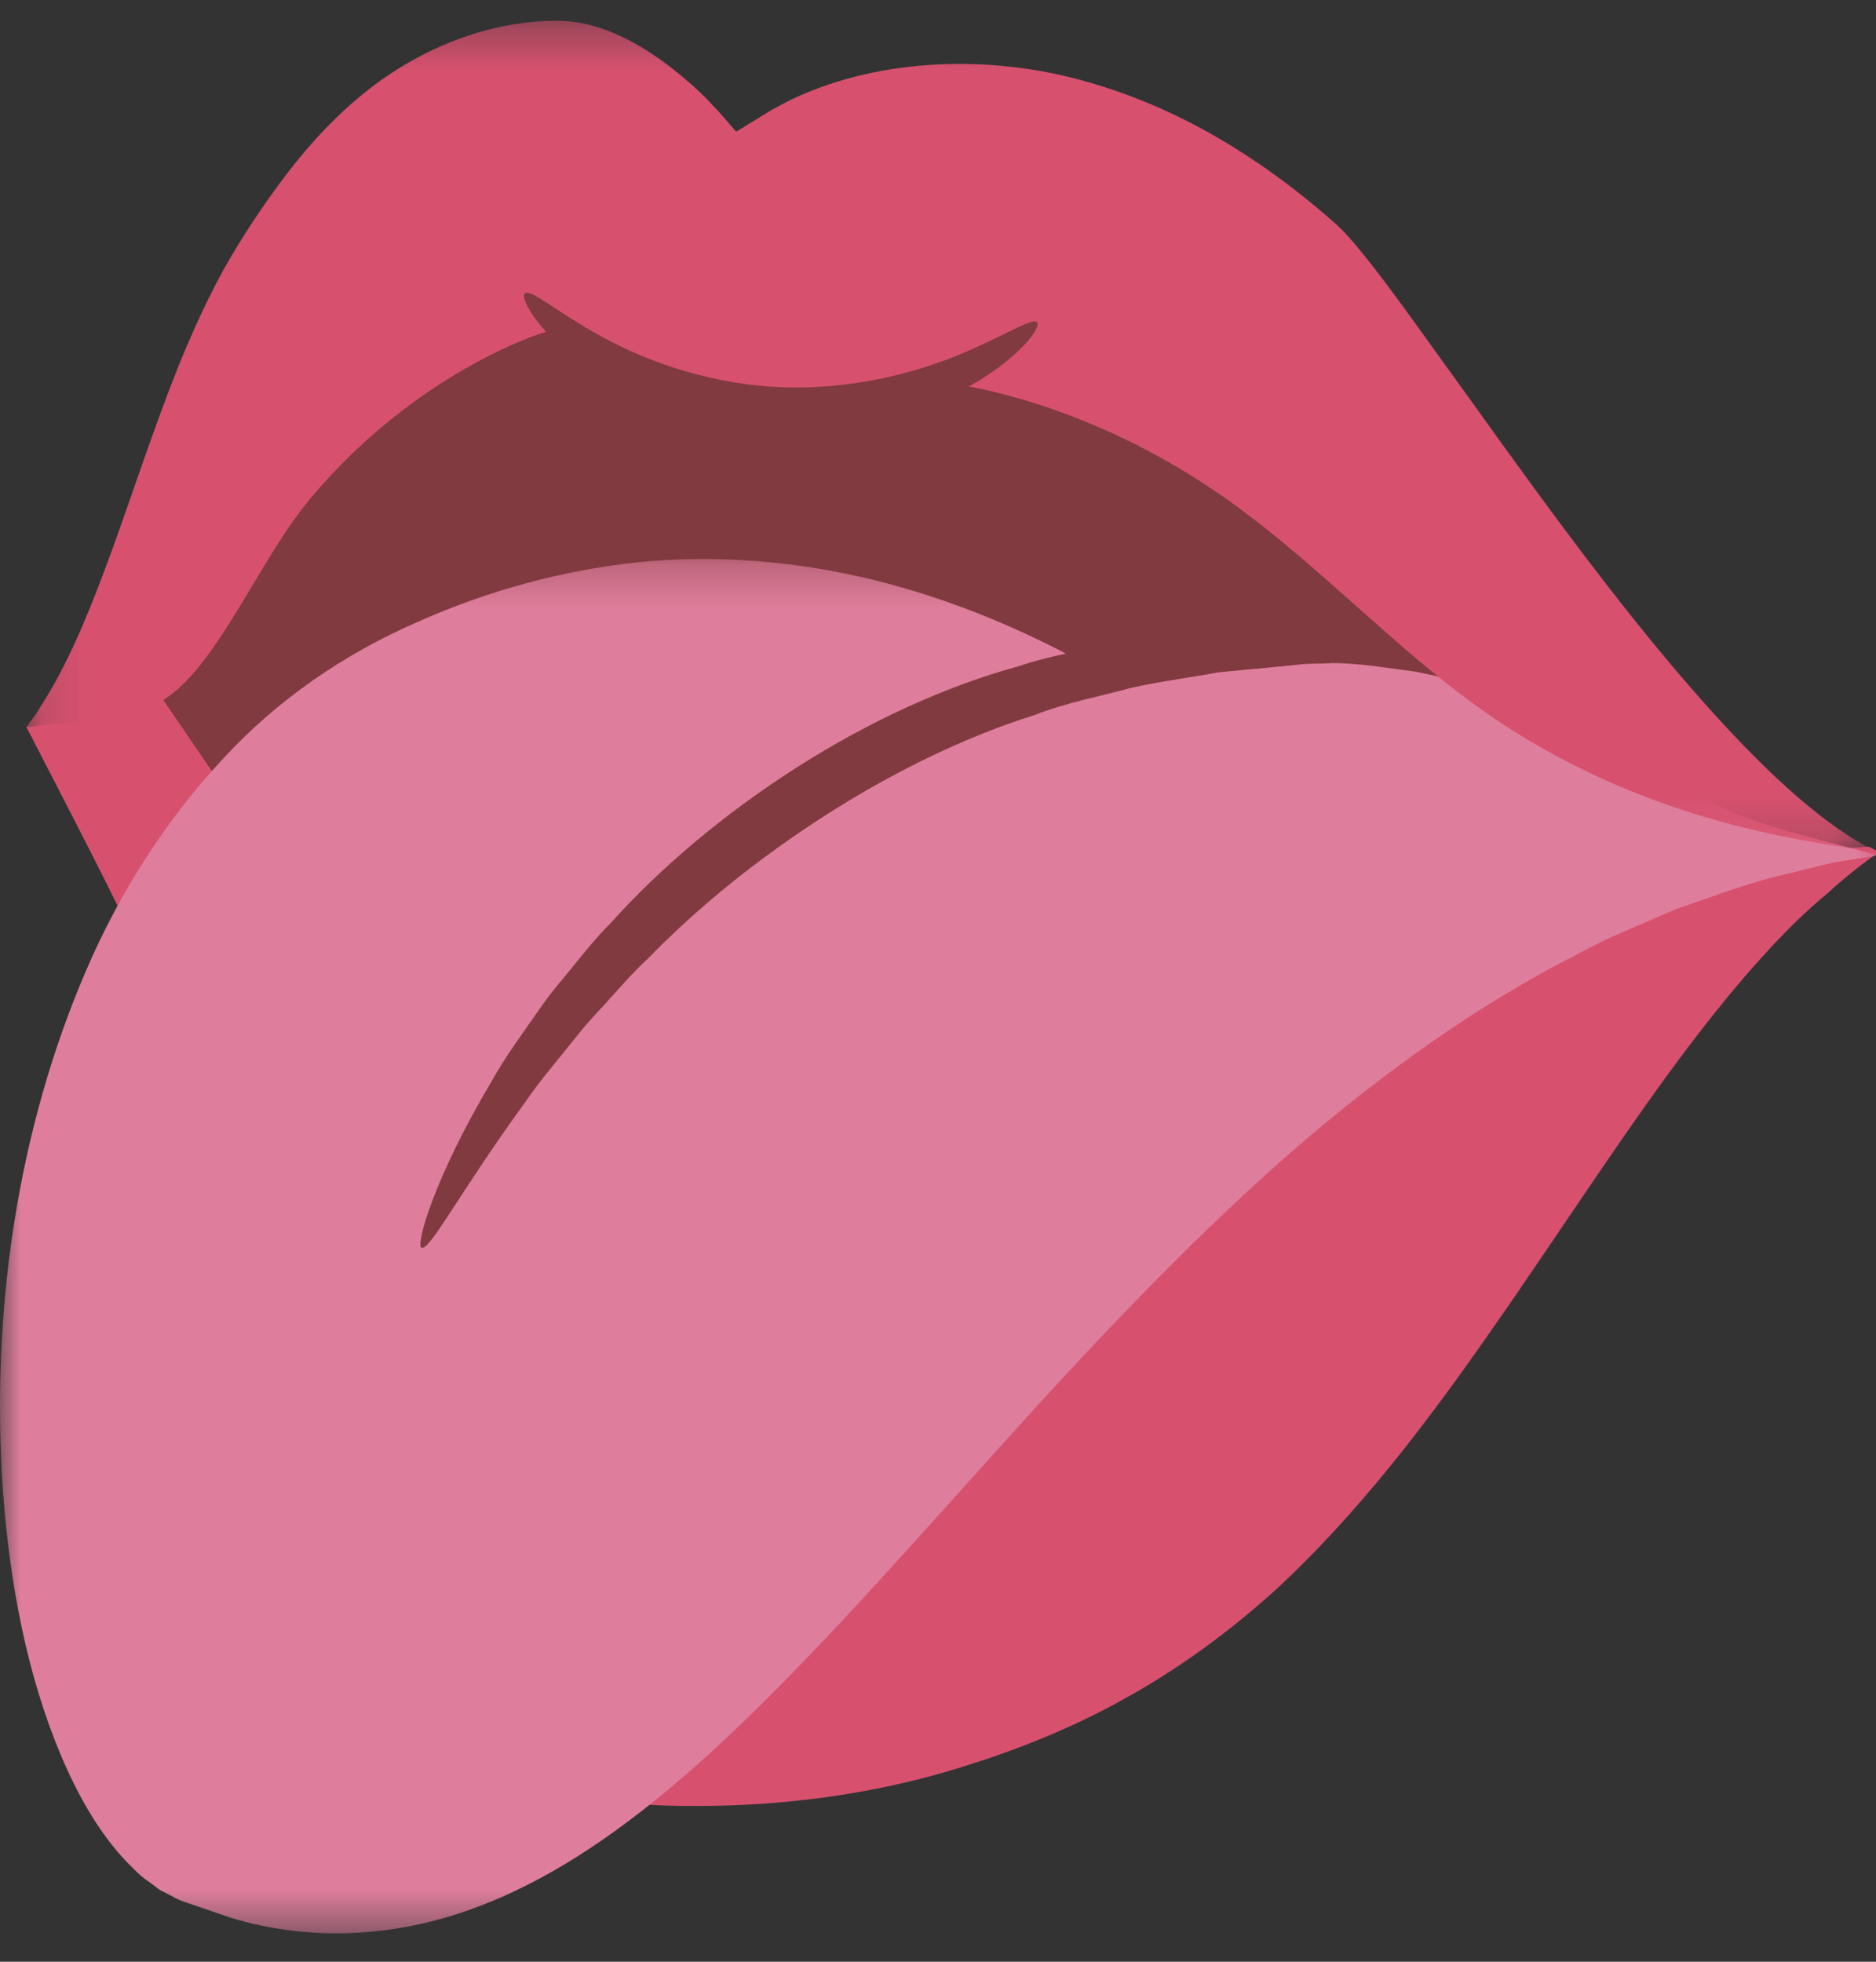 <?xml version="1.0" encoding="UTF-8"?>
<svg width="44px" height="46px" viewBox="0 0 44 46" version="1.1" xmlns="http://www.w3.org/2000/svg" xmlns:xlink="http://www.w3.org/1999/xlink">
    <rect x="0" y="0" width="44" height="46" fill="#333333" stroke="none"/>
    <!-- Generator: Sketch 43.2 (39069) - http://www.bohemiancoding.com/sketch -->
    <title>ico-spit-mouth</title>
    <desc>Created with Sketch.</desc>
    <defs>
        <polygon id="path-1" points="1.32360533e-20 0.319 1.32360533e-20 32.545 44.056 32.545 44.056 0.319 0 0.319"></polygon>
        <polygon id="path-3" points="0.128 0.326 43.587 0.326 43.587 19.834 0.128 19.834 0.128 0.326"></polygon>
    </defs>
    <g id="Page-1" stroke="none" stroke-width="1" fill="none" fill-rule="evenodd">
        <g id="board-color" transform="translate(-35, -700)">
            <g id="13.-Drink-Spit" transform="translate(59, 720.5) rotate(-270) translate(-59, -720.5) translate(19, 661)">
                <g id="ico-spit-mouth" transform="translate(42.5, 61) rotate(-90) translate(-42.5, -61) translate(20, 38)">
                    <path d="M13.438,6.473 C14.368,7.367 16.039,8.328 18.09,8.465 C19.735,8.571 21.2,8.119 22.255,7.543 C22.857,7.822 23.892,8.272 25.154,9.014 C26.179,9.627 27.33,10.445 28.468,11.53 C28.983,12.013 29.501,12.547 30.033,13.108 C28.179,12.747 24.292,12.233 19.824,11.525 C14.944,10.768 10.816,9.927 9.182,9.744 C9.249,9.662 9.316,9.575 9.383,9.496 C10.067,8.69 10.755,8.021 11.359,7.486 C12.1,6.833 12.706,6.369 13.048,6.069 C13.165,6.2 13.291,6.334 13.438,6.473" id="Fill-1" fill="#FEFEFE"></path>
                    <path d="M44.07,19.984 C43.813,20.151 43.286,20.555 42.859,20.951 C41.95,21.69 40.805,22.944 39.562,24.598 C38.31,26.247 36.969,28.302 35.441,30.528 C33.909,32.743 32.187,35.167 29.955,37.247 C28.832,38.269 27.628,39.141 26.37,39.835 C25.117,40.537 23.817,41.044 22.555,41.436 C20.021,42.226 17.597,42.397 15.586,42.337 C14.448,42.296 13.442,42.167 12.582,42.011 C13.227,41.57 13.833,41.093 14.403,40.603 C15.749,39.437 16.933,38.192 18.054,36.968 C19.173,35.743 20.222,34.529 21.242,33.367 C23.275,31.037 25.218,28.927 27.133,27.15 C30.954,23.582 34.769,21.567 37.58,20.779 C37.93,20.675 38.259,20.569 38.571,20.482 C38.888,20.412 39.184,20.347 39.459,20.287 C39.735,20.225 39.989,20.168 40.222,20.115 C40.458,20.081 40.671,20.049 40.863,20.021 C40.921,20.012 43.785,19.864 43.84,19.855" id="Fill-3" fill="#D7516F"></path>
                    <polygon id="Fill-5" fill="#813A3F" points="2.775 16.362 11.809 3.755 18.401 3.188 26.703 4.888 33.621 12.172 38.26 17.363 28.326 18.488 11.89 29.904 9.182 30.309 7.251 26.666"></polygon>
                    <path d="M5.204,18.425 C4.604,19.117 4.099,19.751 2.932,21.612 C2.68,21.012 0.658,17.132 0.616,17.041 C0.753,17.066 1.193,16.954 1.375,16.968 C2.067,17.011 2.582,16.915 3.805,16.379 L5.204,18.425 Z" id="Fill-7" fill="#D7516F"></path>
                    <g id="Group-11" transform="translate(0, 12.789)">
                        <mask id="mask-2" fill="white">
                            <use xlink:href="#path-1"></use>
                        </mask>
                        <g id="Clip-10"></g>
                        <path d="M44.056,7.268 C43.745,7.317 43.41,7.369 43.051,7.426 C42.696,7.503 42.323,7.603 41.925,7.701 C41.12,7.871 40.269,8.201 39.322,8.523 C38.864,8.721 38.386,8.927 37.888,9.142 C37.391,9.359 36.904,9.643 36.383,9.905 C34.336,11.02 32.156,12.558 29.973,14.499 C27.791,16.441 25.589,18.757 23.316,21.29 C22.175,22.554 21.01,23.867 19.782,25.183 C18.552,26.496 17.264,27.823 15.836,29.037 C14.411,30.243 12.826,31.344 11.042,31.983 C9.269,32.623 7.294,32.754 5.405,32.178 L4.704,31.937 C4.478,31.853 4.21,31.789 4.04,31.677 L3.75,31.529 L3.481,31.327 C3.293,31.206 3.133,31.031 2.968,30.866 C2.318,30.184 1.82,29.297 1.424,28.361 C0.634,26.476 0.234,24.363 0.073,22.228 C-0.233,17.947 0.425,13.666 2.021,9.965 C2.816,8.113 3.902,6.437 5.206,5.03 C6.507,3.611 8.081,2.544 9.77,1.806 C11.467,1.045 13.23,0.579 14.971,0.394 C16.715,0.221 18.431,0.357 20.044,0.707 C21.66,1.059 23.171,1.631 24.561,2.314 C24.71,2.385 24.855,2.462 25,2.538 C24.635,2.615 24.266,2.705 23.896,2.832 C22.193,3.298 20.404,4.112 18.689,5.205 C16.975,6.3 15.486,7.561 14.315,8.864 C14.005,9.174 13.736,9.506 13.475,9.828 C13.217,10.153 12.947,10.451 12.726,10.77 C12.282,11.408 11.851,11.987 11.531,12.565 C10.18,14.832 9.744,16.413 9.885,16.469 C10.075,16.555 10.808,15.129 12.305,13.074 C12.662,12.548 13.12,12.023 13.582,11.44 C13.811,11.147 14.087,10.876 14.348,10.579 C14.612,10.284 14.882,9.979 15.19,9.696 C16.352,8.498 17.783,7.336 19.397,6.305 C21.012,5.276 22.672,4.479 24.259,3.98 C25.037,3.676 25.82,3.538 26.536,3.339 C27.261,3.178 27.95,3.096 28.575,2.976 C29.208,2.916 29.782,2.862 30.286,2.814 C30.539,2.78 30.775,2.771 30.993,2.77 C31.083,2.767 31.168,2.764 31.252,2.76 C31.926,2.761 32.564,2.882 33.192,2.96 C34.434,3.198 35.564,3.583 36.569,4.085 C37.571,4.599 38.482,5.166 39.362,5.637 C39.809,5.866 40.232,6.09 40.665,6.256 C40.878,6.341 41.081,6.438 41.288,6.506 C41.497,6.57 41.701,6.633 41.9,6.694" id="Fill-9" fill="#DF7E9C" mask="url(#mask-2)"></path>
                    </g>
                    <g id="Group-14" transform="translate(0.488, 0.16)">
                        <mask id="mask-4" fill="white">
                            <use xlink:href="#path-3"></use>
                        </mask>
                        <g id="Clip-13"></g>
                        <path d="M0.394,16.523 C0.467,16.404 0.542,16.284 0.617,16.16 C1.216,15.171 1.687,13.984 2.162,12.676 C2.637,11.366 3.101,9.926 3.699,8.422 C4.004,7.674 4.346,6.91 4.759,6.155 C5.178,5.415 5.686,4.641 6.244,3.91 C6.807,3.177 7.457,2.474 8.236,1.878 C9.008,1.289 9.932,0.808 10.943,0.542 C11.447,0.411 11.972,0.332 12.5,0.326 C12.998,0.318 13.455,0.422 13.933,0.627 C14.401,0.829 14.852,1.112 15.269,1.438 C15.477,1.603 15.683,1.773 15.875,1.955 L16.019,2.093 L16.09,2.162 L16.214,2.294 C16.402,2.484 16.591,2.715 16.778,2.928 L17.341,2.583 L17.624,2.41 L17.79,2.321 C17.969,2.221 18.157,2.133 18.348,2.05 C20.453,1.151 22.971,1.153 25.093,1.783 C27.251,2.408 29.084,3.58 30.587,4.869 L30.867,5.113 C30.944,5.192 31.019,5.256 31.097,5.346 C31.251,5.513 31.402,5.697 31.55,5.881 C31.845,6.248 32.125,6.627 32.401,7.001 C32.946,7.757 33.475,8.491 33.988,9.201 C35.007,10.627 35.971,11.953 36.885,13.148 C38.709,15.536 40.352,17.392 41.683,18.537 C42.344,19.111 42.928,19.502 43.357,19.723 C43.441,19.769 43.516,19.802 43.587,19.834 C42.969,19.733 41.78,19.592 40.245,19.207 C39.106,18.91 37.78,18.468 36.435,17.787 C35.762,17.449 35.085,17.053 34.427,16.597 C33.768,16.14 33.12,15.619 32.471,15.063 C31.178,13.946 29.975,12.804 28.728,11.87 C27.487,10.927 26.199,10.235 25.074,9.769 C23.945,9.299 22.972,9.044 22.295,8.912 C22.274,8.908 22.256,8.905 22.236,8.902 C22.319,8.854 22.407,8.807 22.483,8.76 C23.546,8.099 23.944,7.478 23.833,7.395 C23.703,7.287 23.106,7.701 22.047,8.14 C21.001,8.581 19.429,9.009 17.686,8.912 C15.944,8.812 14.452,8.211 13.483,7.655 C12.501,7.101 11.972,6.623 11.828,6.716 C11.738,6.767 11.876,7.13 12.319,7.62 C11.872,7.756 11.183,8.044 10.357,8.521 C9.652,8.931 8.858,9.484 8.079,10.191 C7.69,10.544 7.304,10.934 6.937,11.359 C6.562,11.783 6.221,12.278 5.924,12.759 C5.321,13.728 4.822,14.652 4.25,15.381 C3.964,15.749 3.671,16.043 3.338,16.259 C3.007,16.479 2.647,16.63 2.292,16.72 C1.579,16.907 0.925,16.895 0.475,16.893 C0.342,16.891 0.227,16.89 0.128,16.891 L0.15,16.862 C0.229,16.752 0.316,16.64 0.394,16.523" id="Fill-12" fill="#D7516F" mask="url(#mask-4)"></path>
                    </g>
                </g>
            </g>
        </g>
    </g>
</svg>